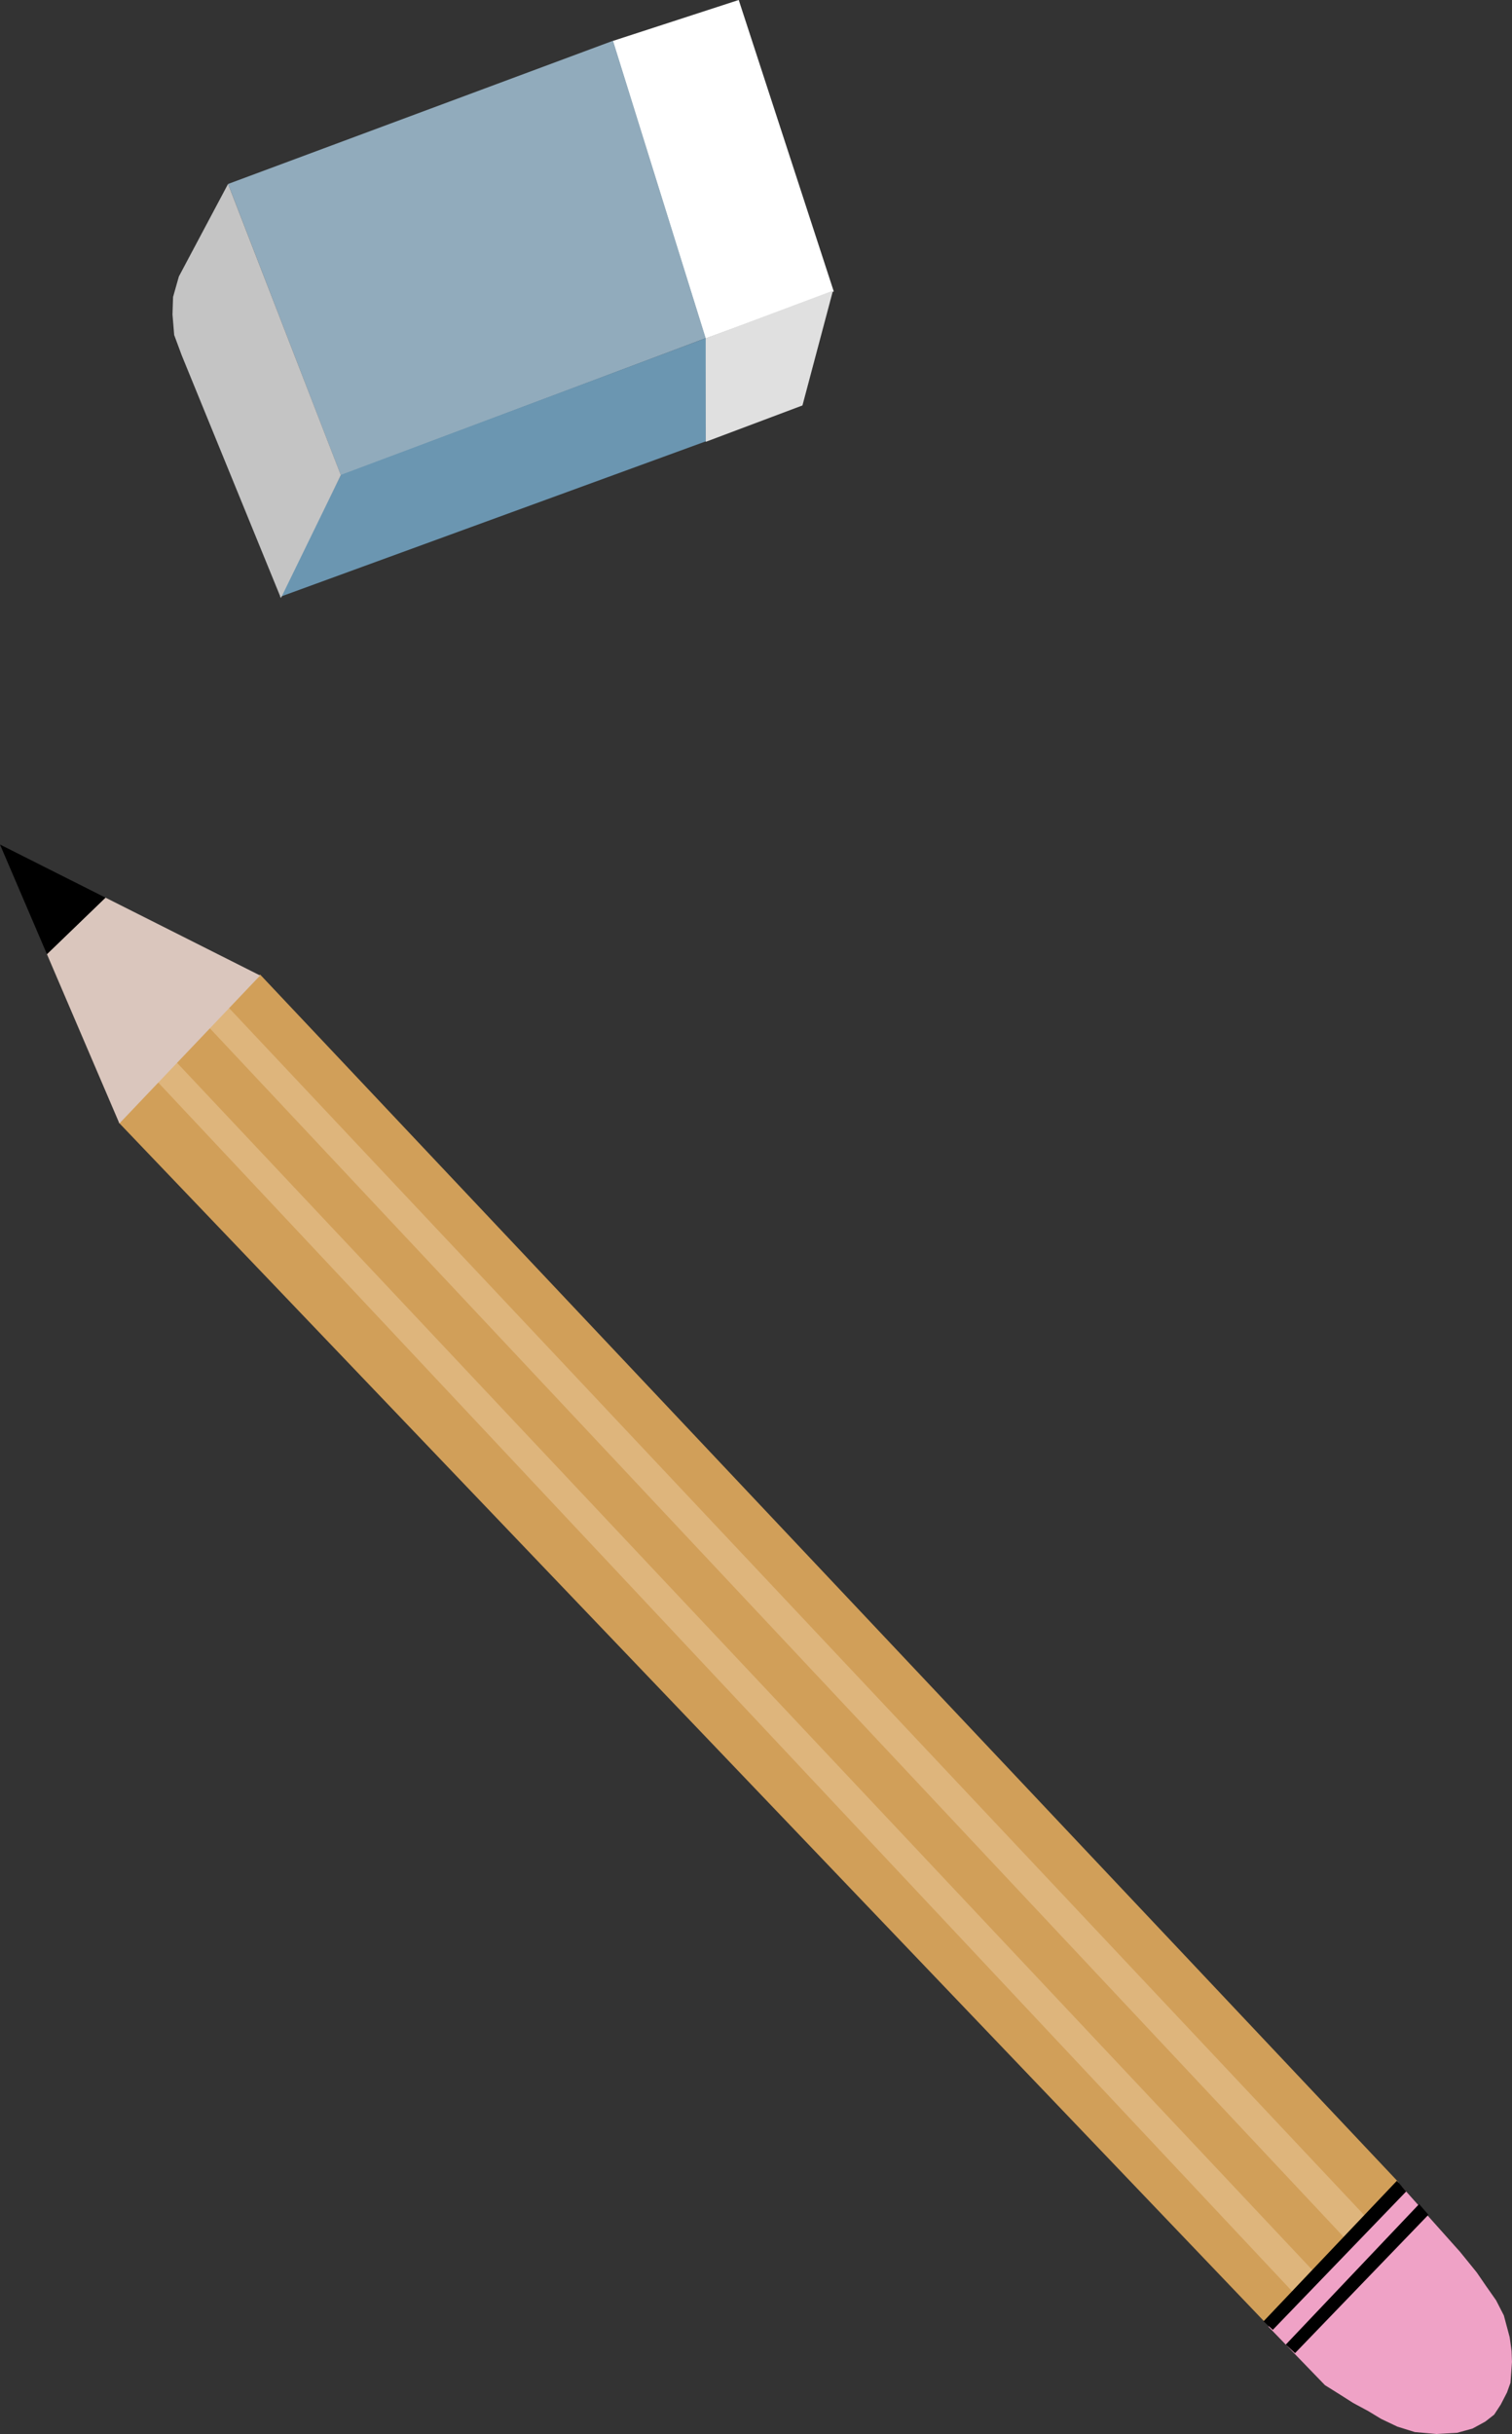 <?xml version="1.0" encoding="UTF-8" standalone="no"?>
<!-- Created with Inkscape (http://www.inkscape.org/) -->

<svg
   version="1.1"
   id="svg1"
   width="172.552"
   height="277.601"
   viewBox="0 0 172.552 277.601"
   sodipodi:docname="pencil and eraser.svg"
   inkscape:version="1.4.2 (f4327f4, 2025-05-13)"
   xmlns:inkscape="http://www.inkscape.org/namespaces/inkscape"
   xmlns:sodipodi="http://sodipodi.sourceforge.net/DTD/sodipodi-0.dtd"
   xmlns="http://www.w3.org/2000/svg"
   xmlns:svg="http://www.w3.org/2000/svg">
  <rect x="0" y="0" width="172.552" height="277.601" fill="#333333" stroke="none"/>
  <defs
     id="defs1" />
  <sodipodi:namedview
     id="namedview1"
     pagecolor="#ffffff"
     bordercolor="#000000"
     borderopacity="0.25"
     inkscape:showpageshadow="2"
     inkscape:pageopacity="0.0"
     inkscape:pagecheckerboard="0"
     inkscape:deskcolor="#d1d1d1"
     inkscape:zoom="1.417824"
     inkscape:cx="-210.18123"
     inkscape:cy="136.47674"
     inkscape:window-width="1920"
     inkscape:window-height="974"
     inkscape:window-x="-11"
     inkscape:window-y="-11"
     inkscape:window-maximized="1"
     inkscape:current-layer="layer1" />
  <g
     inkscape:groupmode="layer"
     id="layer1"
     inkscape:label="Image 1"
     transform="translate(-1394.188,-664.121)">
    <g
       id="g6"
       transform="translate(84.909,25.093)"
       inkscape:label="eraser">
      <path
         style="opacity:1;fill:#ffffff;fill-opacity:1"
         d="m 1379.214,643.7 10.579,33.943 14.635,-5.378 -10.844,-33.238 z"
         id="path1"
         sodipodi:nodetypes="ccccc" />
      <path
         style="fill:#91abbc;fill-opacity:1"
         d="m 1335.308,660.01 12.872,33.238 41.635,-15.649 -10.58,-33.921 z"
         id="path2"
         sodipodi:nodetypes="ccccc" />
      <path
         style="fill:#e0e0e0;fill-opacity:1"
         d="m 1389.749,677.643 0.044,11.682 0.044,0.088 11.02,-4.144 3.482,-13.092 z"
         id="path3" />
      <path
         style="fill:#6b96b1;fill-opacity:1"
         d="m 1348.185,693.188 -6.986,13.926 48.616,-17.745 v -11.773 z"
         id="path4"
         sodipodi:nodetypes="ccccc" />
      <path
         style="fill:#c4c4c4;fill-opacity:1"
         d="m 1335.305,660.007 -5.614,10.557 -0.662,2.337 -0.066,1.989 0.195,2.349 0.854,2.301 11.325,27.7 6.839,-14.026 z"
         id="path5"
         sodipodi:nodetypes="ccccccccc" />
    </g>
    <g
       id="g3"
       transform="translate(196.075,-28.212)">
      <path
         style="opacity:1;fill:#d19f59;fill-opacity:1"
         d="m 1211.667,820.365 16.131,-16.882 129.931,137.753 -15.166,16.045 z"
         id="path11"
         inkscape:label="body"
         sodipodi:nodetypes="ccccc" />
      <path
         style="fill:#deb57c;fill-opacity:1;stroke-width:1.086"
         d="m 1214.408,813.921 2.16,-2.232 140.315,149.116 -2.323,2.483 0.015,-0.039 z"
         id="path12-1"
         inkscape:label="body shadow"
         sodipodi:nodetypes="cccccc" />
      <path
         style="fill:#deb57c;fill-opacity:1;stroke-width:1.109"
         d="m 1217.743,805.01 2.206,-2.28 143.323,152.312 -2.373,2.536 0.015,-0.04 z"
         id="path12"
         inkscape:label="body shadow" />
      <g
         id="g8"
         inkscape:label="tip"
         transform="translate(-184.2,32.341)">
        <path
           id="path6"
           style="opacity:1;fill:#dac6bd;fill-opacity:1"
           d="m 1394.352,762.369 -6.684,6.447 8.27,19.309 L 1412,771.25 Z"
           inkscape:label="tip" />
        <path
           id="path7"
           style="opacity:1;fill:#000000;fill-opacity:1"
           d="m 1382.312,756.312 5.356,12.504 6.684,-6.447 z"
           inkscape:label="black tip" />
      </g>
      <g
         id="g2"
         transform="translate(-183.953,32.709)">
        <path
           style="display:inline;opacity:1;fill:#efa2c6;fill-opacity:1"
           d="m 1526.82,924.984 6.452,6.673 1.768,1.105 1.458,0.928 1.724,0.928 1.458,0.884 1.856,0.884 1.989,0.619 2.475,0.221 2.342,-0.133 1.768,-0.486 1.458,-0.795 1.016,-0.795 0.751,-1.149 0.707,-1.37 0.398,-1.105 0.088,-1.149 0.088,-1.237 -0.044,-1.237 -0.221,-1.591 -0.663,-2.475 -0.884,-1.724 -1.149,-1.635 -1.061,-1.547 -1.9,-2.342 -6.673,-7.469 z"
           id="path10"
           inkscape:label="eraser " />
        <path
           style="fill:#000000;fill-opacity:1"
           d="m 1528.798,927.033 15.219,-16.031 1.062,1.219 -15.219,15.781 z"
           id="path9"
           inkscape:label="eraser bracket" />
        <path
           style="fill:#000000;fill-opacity:1"
           d="m 1526.261,924.377 15.219,-16.031 1.062,1.219 -15.219,15.781 z"
           id="path9-8"
           inkscape:label="eraser bracket" />
      </g>
    </g>
  </g>
</svg>
